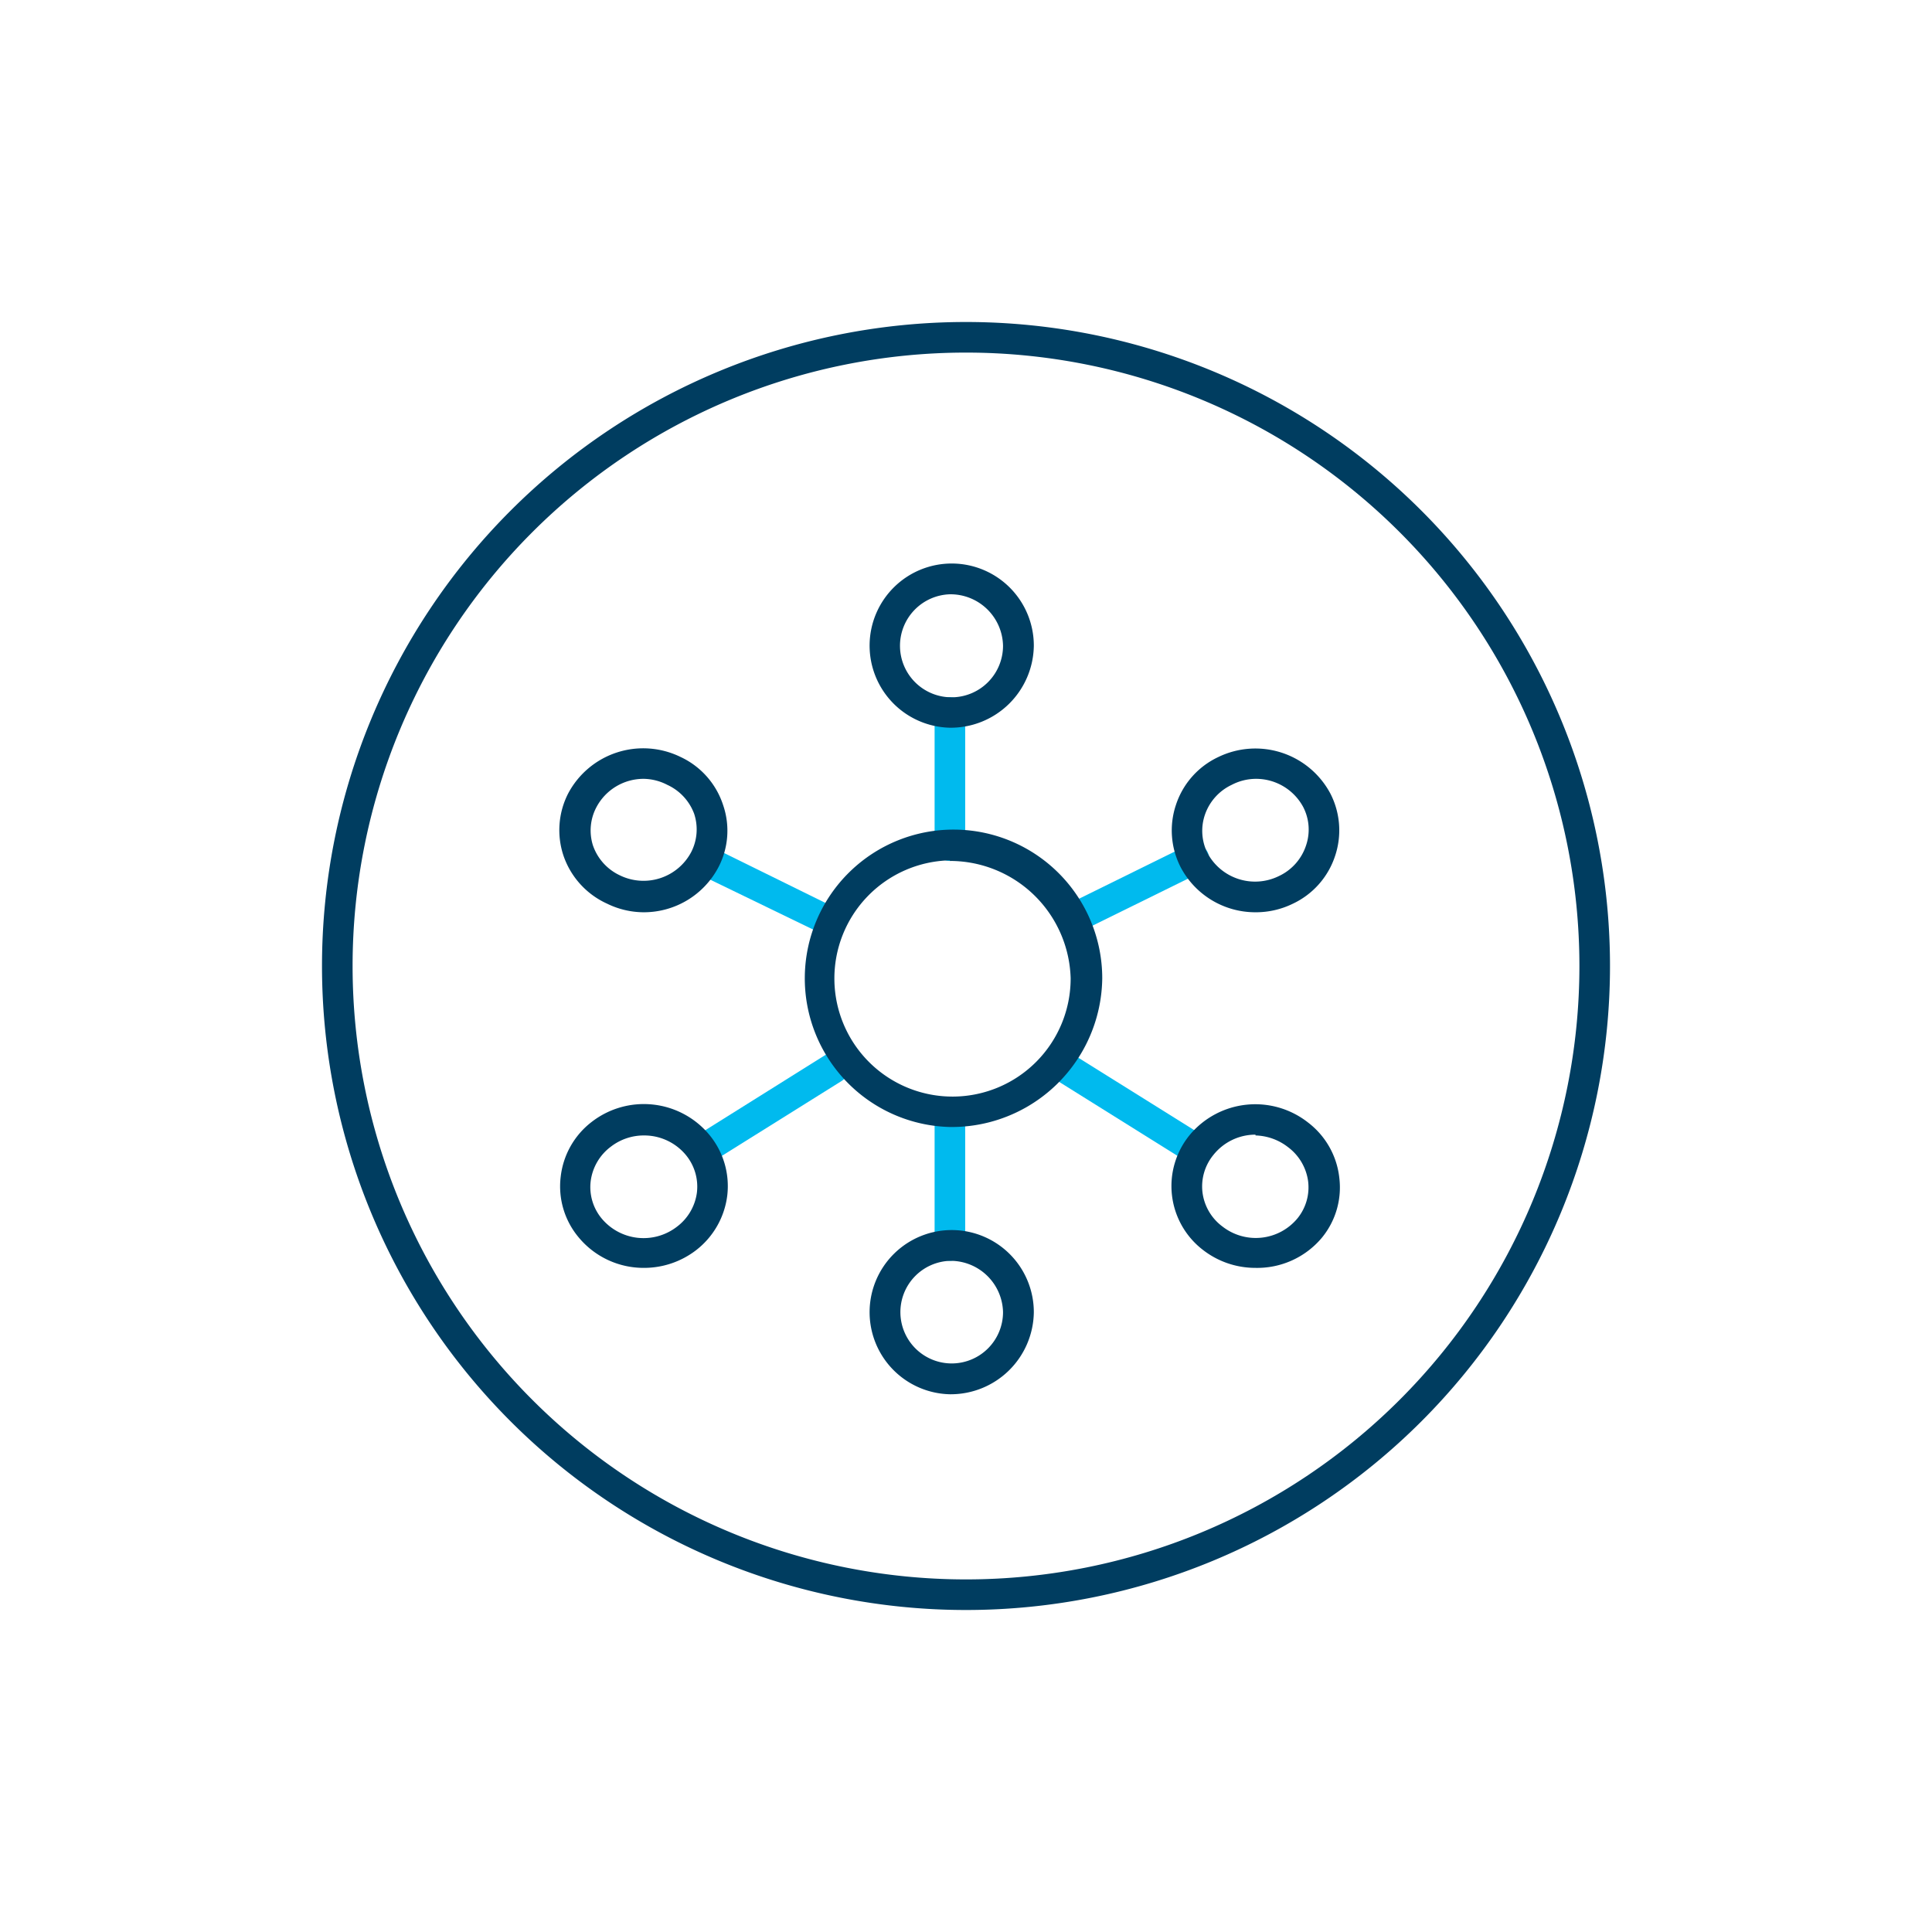 <svg id="Layer_1" data-name="Layer 1" xmlns="http://www.w3.org/2000/svg" viewBox="0 0 96 96"><defs><style>.cls-1{fill:#003d60;}.cls-2{fill:#00baee;}</style></defs><title>2020-From-Nolan</title><path class="cls-1" d="M48,17.52A30.48,30.48,0,1,1,17.52,48,30.48,30.48,0,0,1,48,17.52M48,16A32,32,0,1,0,80,48,32,32,0,0,0,48,16Z"/><path class="cls-2" d="M47.2,42.78a.76.76,0,0,1-.76-.76V35.4a.76.76,0,1,1,1.52,0V42A.76.76,0,0,1,47.2,42.78Z"/><path class="cls-2" d="M47.2,62.65a.76.76,0,0,1-.76-.76V55.27a.76.76,0,0,1,1.52,0v6.62A.76.76,0,0,1,47.2,62.65Z"/><path class="cls-2" d="M41.11,46.45a.67.67,0,0,1-.33-.08l-6.09-2.95a.76.76,0,0,1-.35-1,.75.75,0,0,1,1-.35l6.09,3a.76.76,0,0,1-.33,1.45Z"/><path class="cls-2" d="M35.11,57.78a.78.78,0,0,1-.65-.36.76.76,0,0,1,.25-1.05L41,52.43a.76.76,0,0,1,.81,1.29l-6.3,3.94A.72.72,0,0,1,35.11,57.78Z"/><path class="cls-2" d="M53.25,46.45A.76.76,0,0,1,52.92,45l6.09-3a.75.75,0,0,1,1,.35.75.75,0,0,1-.35,1l-6.09,3A.78.78,0,0,1,53.25,46.45Z"/><path class="cls-2" d="M59,57.61a.72.72,0,0,1-.4-.12l-6-3.75a.76.76,0,1,1,.81-1.29l6,3.75a.77.77,0,0,1,.24,1A.78.78,0,0,1,59,57.61Z"/><path class="cls-1" d="M47.2,56a7.39,7.39,0,1,1,7.57-7.39A7.48,7.48,0,0,1,47.2,56Zm0-13.25a5.87,5.87,0,1,0,6,5.86A6,6,0,0,0,47.2,42.78Z"/><path class="cls-1" d="M47.2,36.16a4.08,4.08,0,1,1,4.17-4.07A4.13,4.13,0,0,1,47.2,36.16Zm0-6.63a2.56,2.56,0,1,0,2.64,2.56A2.61,2.61,0,0,0,47.2,29.53Z"/><path class="cls-1" d="M47.2,69.28a4.08,4.08,0,1,1,4.17-4.08A4.13,4.13,0,0,1,47.2,69.28Zm0-6.63a2.55,2.55,0,1,0,2.64,2.55A2.61,2.61,0,0,0,47.2,62.65Z"/><path class="cls-1" d="M32,45.33a4.17,4.17,0,0,1-1.84-.43A4.06,4.06,0,0,1,28,42.52a4,4,0,0,1,.23-3.09,4.22,4.22,0,0,1,5.58-1.82h0A4,4,0,0,1,35.93,40a3.92,3.92,0,0,1-.23,3.09A4.19,4.19,0,0,1,32,45.33Zm0-6.63a2.65,2.65,0,0,0-2.37,1.42A2.47,2.47,0,0,0,29.46,42a2.56,2.56,0,0,0,1.33,1.49,2.68,2.68,0,0,0,3.55-1.14,2.47,2.47,0,0,0,.15-1.92A2.56,2.56,0,0,0,33.16,39h0A2.62,2.62,0,0,0,32,38.7Z"/><path class="cls-1" d="M32,63a4.19,4.19,0,0,1-3.25-1.52,3.94,3.94,0,0,1-.89-3,4,4,0,0,1,1.55-2.74,4.23,4.23,0,0,1,5.83.64,4,4,0,0,1,.9,3,4.06,4.06,0,0,1-1.55,2.74h0A4.24,4.24,0,0,1,32,63Zm2.12-1.48ZM32,56.42a2.68,2.68,0,0,0-1.65.56,2.54,2.54,0,0,0-1,1.72,2.44,2.44,0,0,0,.55,1.85,2.71,2.71,0,0,0,3.73.41,2.54,2.54,0,0,0,1-1.71,2.47,2.47,0,0,0-.55-1.86A2.69,2.69,0,0,0,32,56.42Z"/><path class="cls-1" d="M62.39,45.33a4.19,4.19,0,0,1-3.73-2.25A4,4,0,0,1,58.43,40a4,4,0,0,1,2.1-2.38h0a4.22,4.22,0,0,1,5.58,1.82,4,4,0,0,1,.23,3.09,4,4,0,0,1-2.11,2.38A4.17,4.17,0,0,1,62.39,45.33Zm0-6.63A2.62,2.62,0,0,0,61.2,39h0a2.56,2.56,0,0,0-1.33,1.49A2.47,2.47,0,0,0,60,42.39a2.68,2.68,0,0,0,3.55,1.14A2.56,2.56,0,0,0,64.9,42a2.44,2.44,0,0,0-.15-1.91A2.66,2.66,0,0,0,62.38,38.7Zm-1.51-.41Z"/><path class="cls-1" d="M62.38,63a4.24,4.24,0,0,1-2.59-.88,4,4,0,0,1-.66-5.74A4.24,4.24,0,0,1,65,55.78a4,4,0,0,1,1.55,2.75,3.93,3.93,0,0,1-.89,3A4.19,4.19,0,0,1,62.38,63Zm0-6.62a2.67,2.67,0,0,0-2.08,1,2.47,2.47,0,0,0-.55,1.86,2.5,2.5,0,0,0,1,1.71h0a2.69,2.69,0,0,0,3.72-.41A2.44,2.44,0,0,0,65,58.7,2.54,2.54,0,0,0,64,57,2.74,2.74,0,0,0,62.39,56.42Z"/></svg>